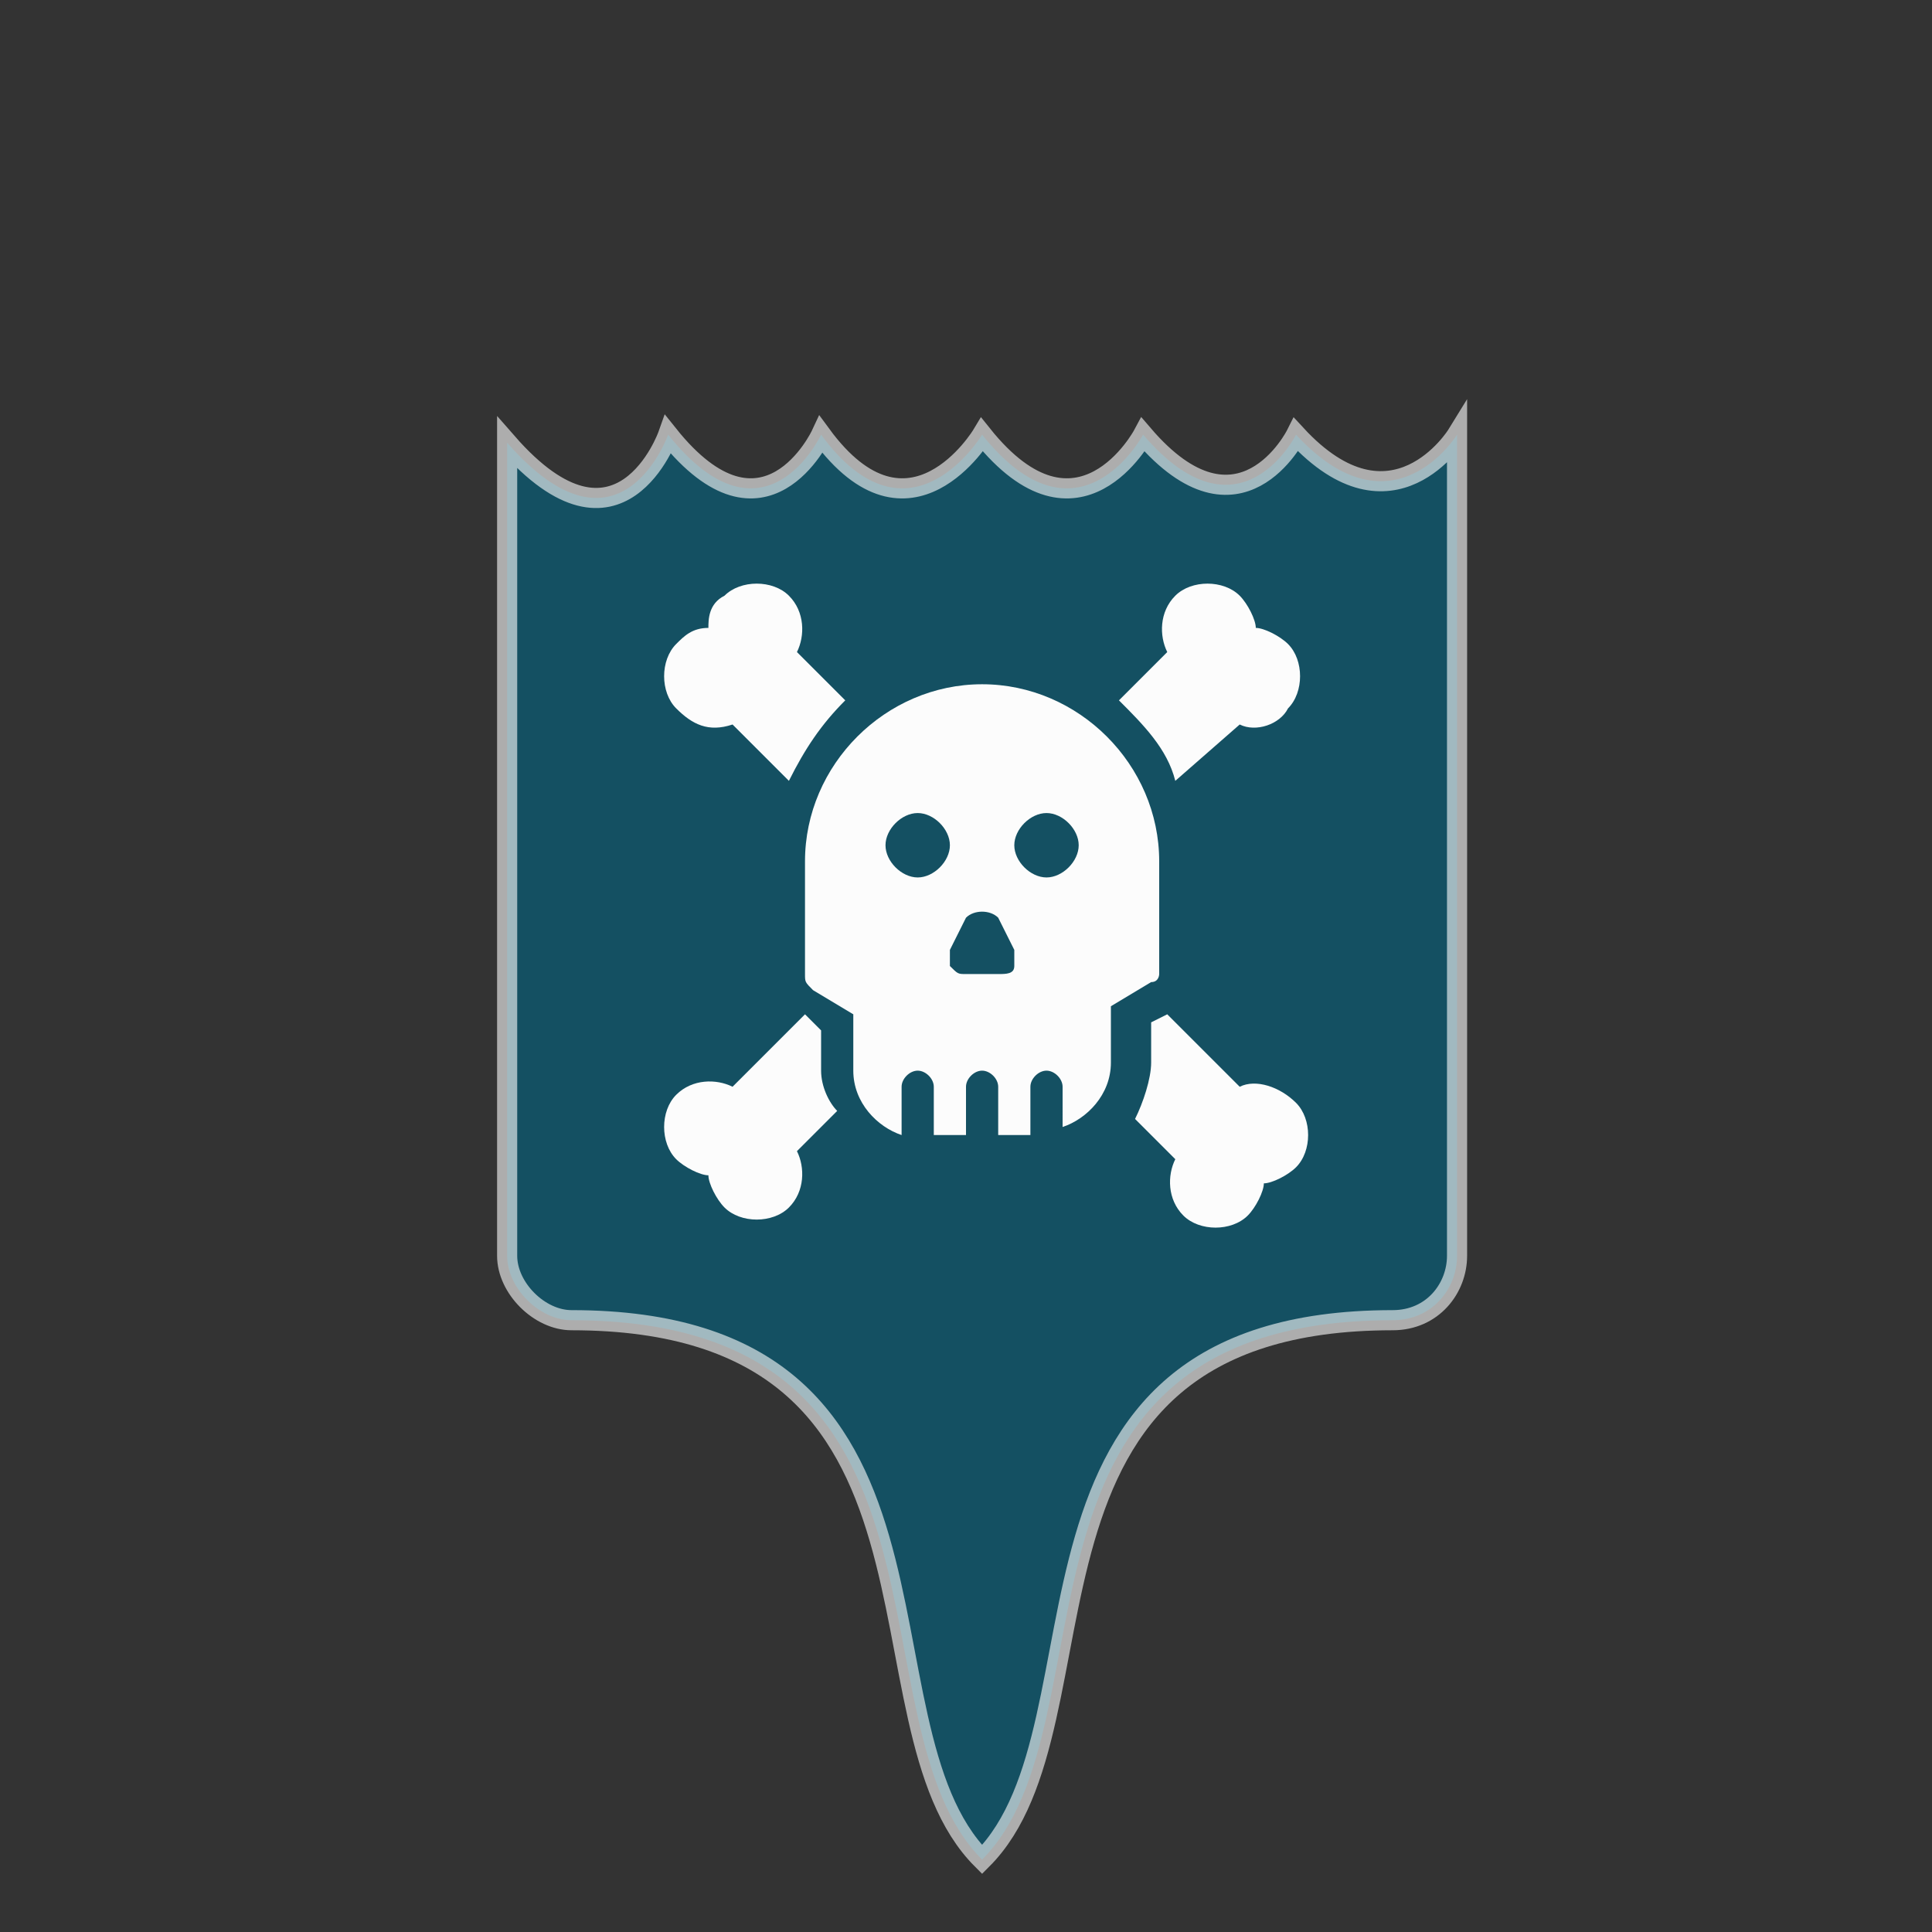 <?xml version="1.0" encoding="utf-8"?>
<!-- Generator: Adobe Illustrator 27.4.1, SVG Export Plug-In . SVG Version: 6.00 Build 0)  -->
<svg version="1.1" xmlns="http://www.w3.org/2000/svg" xmlns:xlink="http://www.w3.org/1999/xlink" x="0px" y="0px"
	 viewBox="0 0 24 24" style="enable-background:new 0 0 24 24;" xml:space="preserve">
<rect x="0" y="0" width="24" height="24" fill="#333333" stroke="none"/>
<style type="text/css">
	.st0{display:none;}
	.st1{display:inline;opacity:0.75;fill:#E5D5AC;stroke:#2D2307;stroke-width:0.25;stroke-miterlimit:10;}
	.st2{opacity:0.6;fill:#006482;stroke:#FFFFFF;stroke-width:0.25;stroke-miterlimit:10;}
	.st3{fill:#FCFCFC;}
</style>
<g id="Layer_2" class="st0">
	<path class="st1" d="M9.7,3.8C9.4,3.9,9.3,4.1,9.4,4.3l0.2,0.8l0.1,0.4l0.7,3L8.3,9.1l0.8-1.7c0.1-0.2,0-0.5-0.2-0.6
		c-0.1,0-0.2-0.1-0.3,0C8.5,6.8,8.4,6.9,8.3,7L7.2,9.6c-0.1,0.2,0,0.5,0.2,0.6c0.1,0,0.2,0.1,0.3,0L11,9.3l4.2-1.1
		c0.2-0.1,0.4-0.3,0.3-0.5c0,0,0-0.1,0-0.1c-0.6-1.2-2-1.9-3.2-2.4c-1-0.4-1.7-0.5-2-0.6l0-0.2l1.3-0.3C11.8,4.2,12,4,11.9,3.7
		s-0.3-0.4-0.5-0.3c0,0,0,0,0,0L9.7,3.8z M10.6,5.7c0.4,0.1,0.7,0.1,1.5,0.4C13,6.5,13.8,7,14.4,7.6l-3.1,0.8L10.6,5.7z M7,11.2
		c-0.2,0.1-0.4,0.3-0.3,0.5c0,0.1,0.1,0.2,0.1,0.2l0,0c0,0,0,0,0,0l2,1.9c2.5-0.6,4.9-1.2,7.4-1.7l1.4-2.8l0,0
		c0.1-0.1,0.1-0.2,0-0.3c-0.1-0.2-0.3-0.4-0.5-0.3L7,11.2z"/>
</g>
<g id="Layer_1">
	<path class="st2" d="M8.3,5.4c1.2,1.5,1.9,0,1.9,0c1.1,1.5,2,0,2,0c1.2,1.5,2,0,2,0c1.2,1.4,1.9,0,1.9,0c1.2,1.3,2,0,2,0
		c0,2.1,0,8,0,10.2c0,0.4-0.3,0.8-0.8,0.8c-5.1,0-3.4,5-5.1,6.7c-1.7-1.7,0-6.7-5.1-6.7c-0.4,0-0.8-0.4-0.8-0.8c0-2.1,0-7.9,0-10.1
		C7.7,7.1,8.3,5.4,8.3,5.4z"/>
</g>
<g id="Layer_3">
	<g>
		<path class="st3" d="M14.4,12.1v-1.4c0-1.2-1-2.2-2.2-2.2s-2.2,1-2.2,2.2v1.4c0,0.1,0,0.1,0.1,0.2l0.5,0.3v0.7
			c0,0.4,0.3,0.7,0.6,0.8v-0.6c0-0.1,0.1-0.2,0.2-0.2c0.1,0,0.2,0.1,0.2,0.2v0.6H12v-0.6c0-0.1,0.1-0.2,0.2-0.2s0.2,0.1,0.2,0.2v0.6
			h0.4v-0.6c0-0.1,0.1-0.2,0.2-0.2s0.2,0.1,0.2,0.2V14c0.3-0.1,0.6-0.4,0.6-0.8v-0.7l0.5-0.3C14.4,12.2,14.4,12.1,14.4,12.1z
			 M11.4,10.9c-0.2,0-0.4-0.2-0.4-0.4c0-0.2,0.2-0.4,0.4-0.4c0.2,0,0.4,0.2,0.4,0.4C11.8,10.7,11.6,10.9,11.4,10.9z M12.6,12
			c0,0.1-0.1,0.1-0.2,0.1H12c-0.1,0-0.1,0-0.2-0.1c0-0.1,0-0.1,0-0.2l0.2-0.4c0.1-0.1,0.3-0.1,0.4,0l0.2,0.4
			C12.6,11.8,12.6,11.9,12.6,12z M13,10.9c-0.2,0-0.4-0.2-0.4-0.4c0-0.2,0.2-0.4,0.4-0.4c0.2,0,0.4,0.2,0.4,0.4
			C13.4,10.7,13.2,10.9,13,10.9z"/>
		<path class="st3" d="M15.4,13.5l-0.9-0.9l-0.2,0.1v0.5c0,0.2-0.1,0.5-0.2,0.7l0.5,0.5c-0.1,0.2-0.1,0.5,0.1,0.7
			c0.2,0.2,0.6,0.2,0.8,0c0.1-0.1,0.2-0.3,0.2-0.4c0.1,0,0.3-0.1,0.4-0.2c0.2-0.2,0.2-0.6,0-0.8C15.9,13.5,15.6,13.4,15.4,13.5z"/>
		<path class="st3" d="M9.1,9l0.7,0.7c0.2-0.4,0.4-0.7,0.7-1L9.9,8.1C10,7.9,10,7.6,9.8,7.4C9.6,7.2,9.2,7.2,9,7.4
			C8.8,7.5,8.8,7.7,8.8,7.8C8.6,7.8,8.5,7.9,8.4,8c-0.2,0.2-0.2,0.6,0,0.8C8.6,9,8.8,9.1,9.1,9z"/>
		<path class="st3" d="M10.2,13.3v-0.5L10,12.6l-0.9,0.9c-0.2-0.1-0.5-0.1-0.7,0.1c-0.2,0.2-0.2,0.6,0,0.8c0.1,0.1,0.3,0.2,0.4,0.2
			c0,0.1,0.1,0.3,0.2,0.4c0.2,0.2,0.6,0.2,0.8,0c0.2-0.2,0.2-0.5,0.1-0.7l0.5-0.5C10.3,13.7,10.2,13.5,10.2,13.3z"/>
		<path class="st3" d="M14.6,9.7L15.4,9C15.6,9.1,15.9,9,16,8.8c0.2-0.2,0.2-0.6,0-0.8c-0.1-0.1-0.3-0.2-0.4-0.2
			c0-0.1-0.1-0.3-0.2-0.4c-0.2-0.2-0.6-0.2-0.8,0c-0.2,0.2-0.2,0.5-0.1,0.7l-0.6,0.6C14.2,9,14.5,9.3,14.6,9.7z"/>
	</g>
</g>
</svg>
